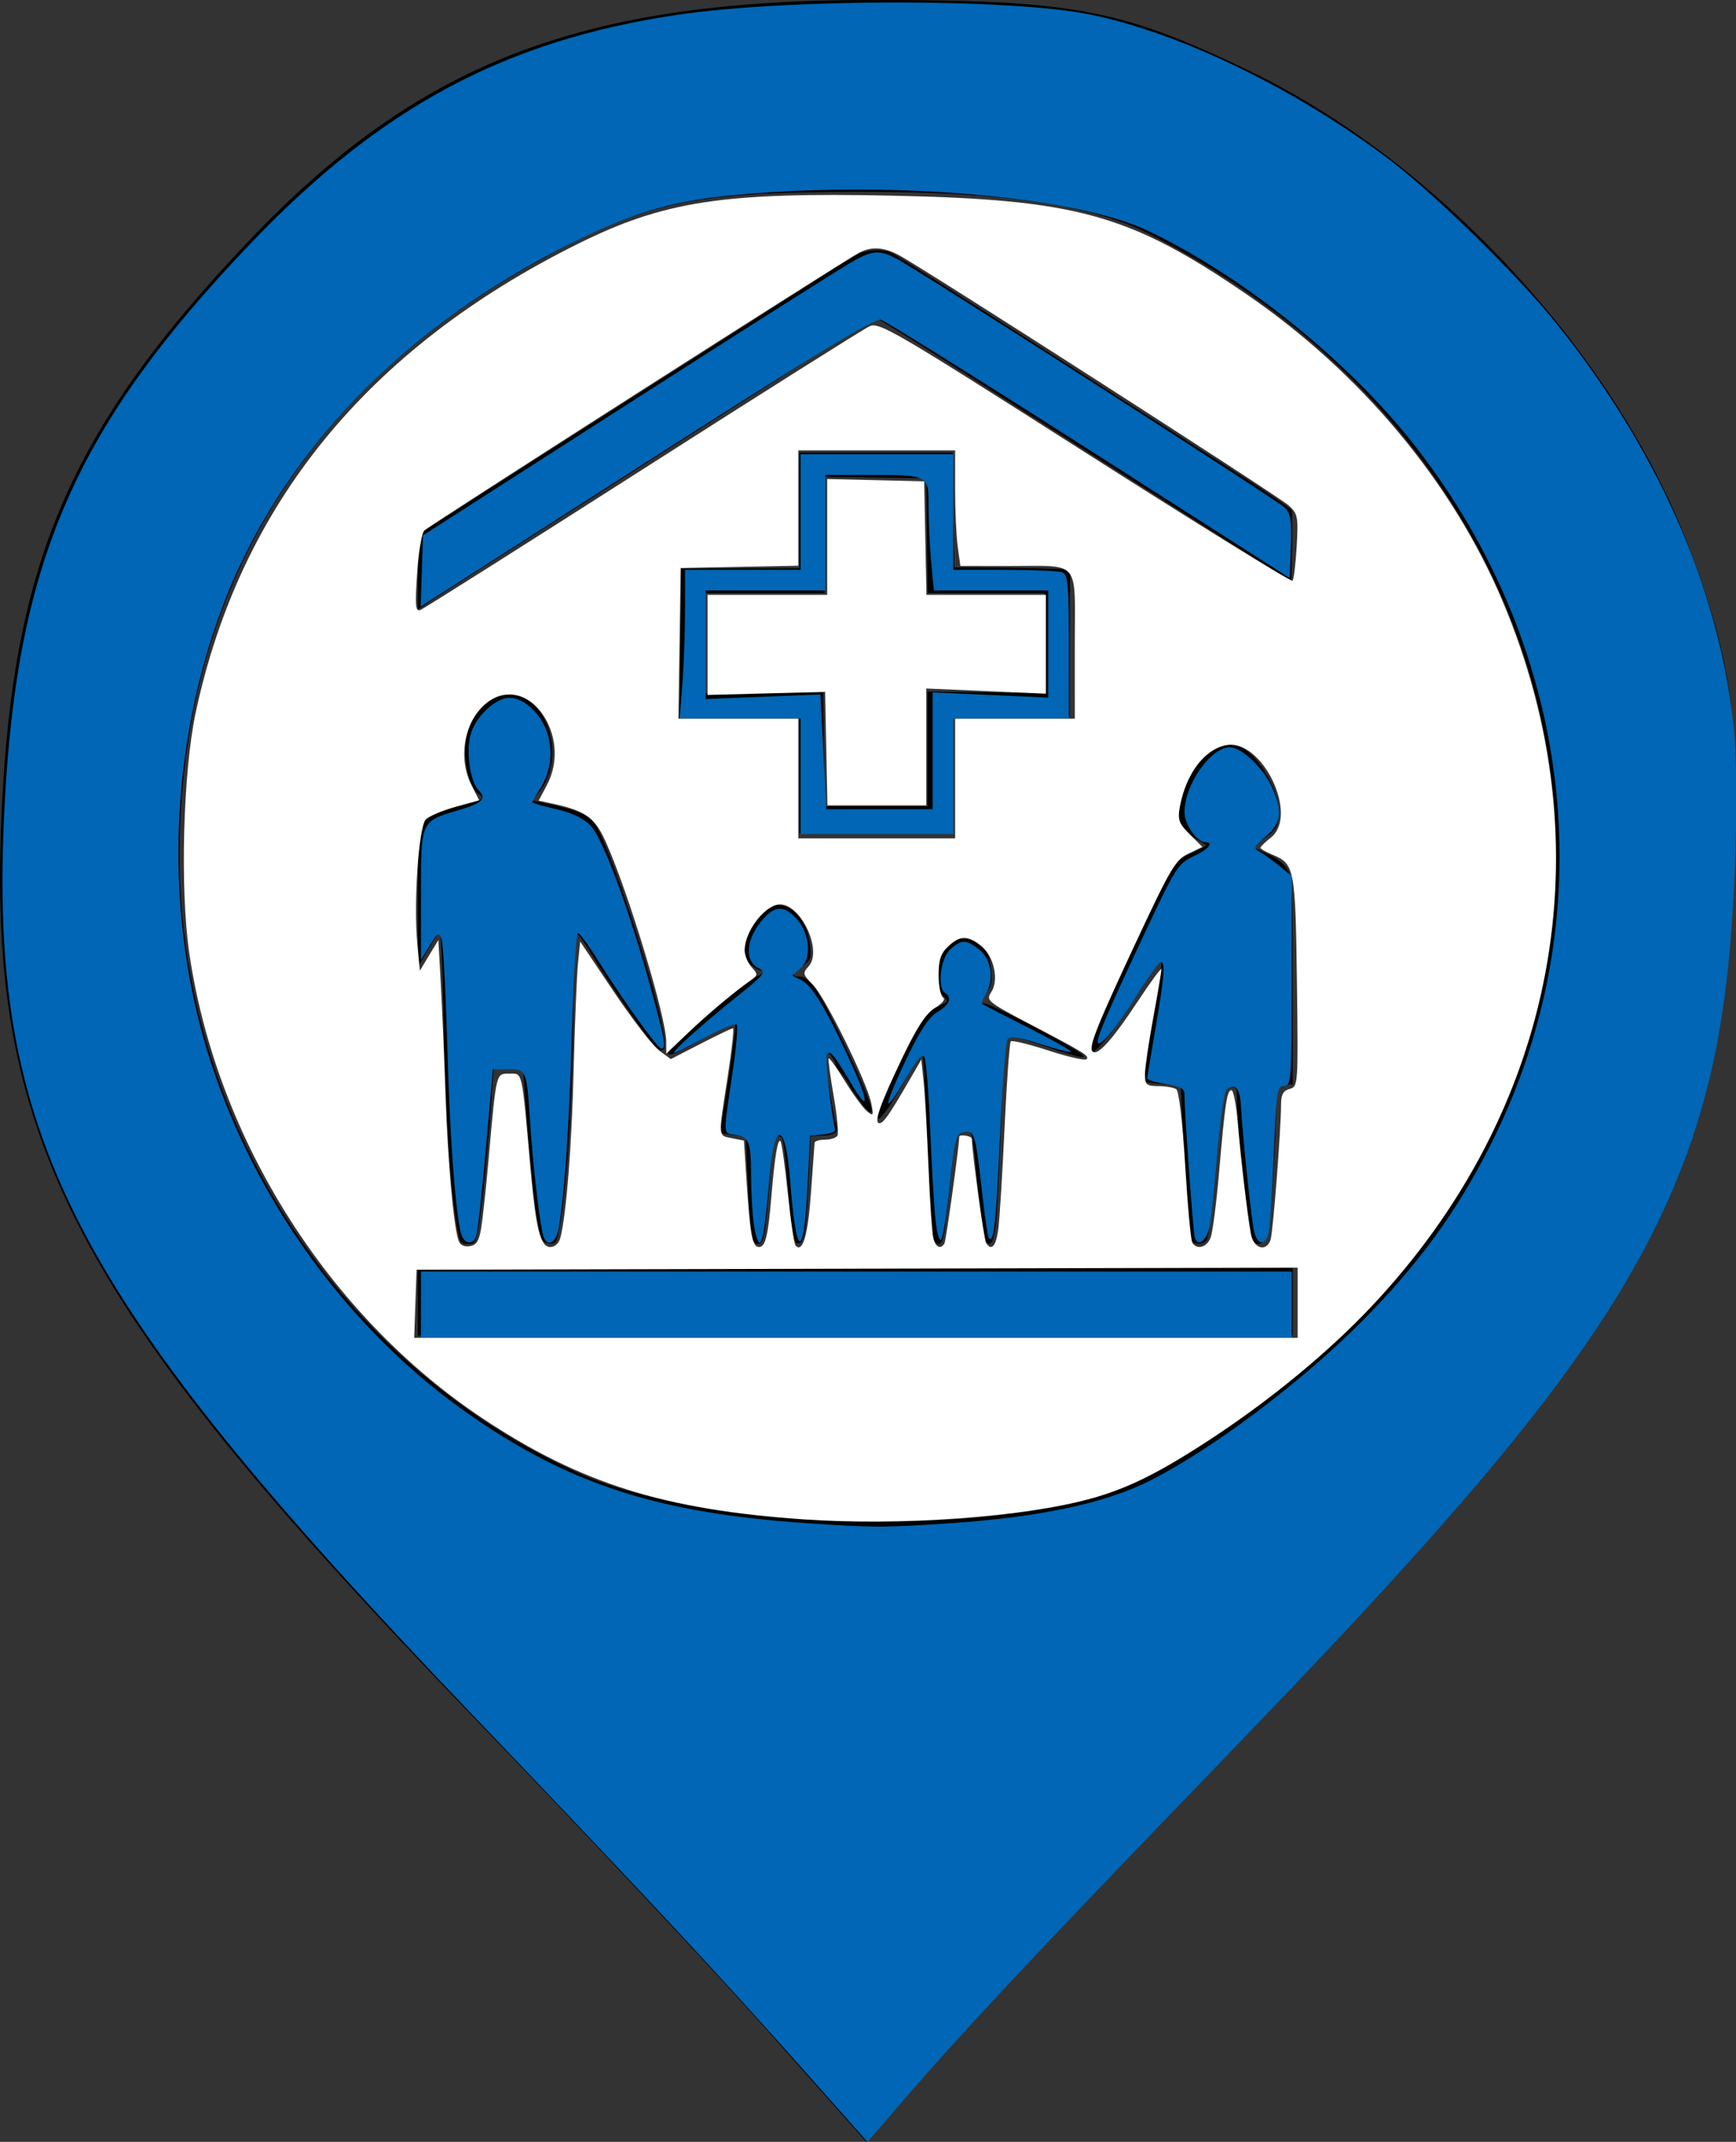 <?xml version="1.0" encoding="UTF-8" standalone="no"?>
<!-- Created with Inkscape (http://www.inkscape.org/) -->

<svg
   xmlns:dc="http://purl.org/dc/elements/1.1/"
   xmlns:cc="http://creativecommons.org/ns#"
   xmlns:rdf="http://www.w3.org/1999/02/22-rdf-syntax-ns#"
   xmlns:svg="http://www.w3.org/2000/svg"
   xmlns="http://www.w3.org/2000/svg"
   xmlns:sodipodi="http://sodipodi.sourceforge.net/DTD/sodipodi-0.dtd"
   xmlns:inkscape="http://www.inkscape.org/namespaces/inkscape"
   width="112.609mm"
   height="138.904mm"
   viewBox="0 0 112.609 138.904"
   version="1.1"
   id="svg29"
   inkscape:version="0.92.3 (2405546, 2018-03-11)"
   sodipodi:docname="family_clinic.svg">
  <rect x="0" y="0" width="112.609" height="138.904" fill="#333333" stroke="none"/>
  <defs
     id="defs23" />
  <sodipodi:namedview
     id="base"
     pagecolor="#ffffff"
     bordercolor="#666666"
     borderopacity="1.0"
     inkscape:pageopacity="0.0"
     inkscape:pageshadow="2"
     inkscape:zoom="0.9899495"
     inkscape:cx="440.26998"
     inkscape:cy="214.5578"
     inkscape:document-units="mm"
     inkscape:current-layer="layer1"
     showgrid="false"
     inkscape:window-width="1859"
     inkscape:window-height="1025"
     inkscape:window-x="1981"
     inkscape:window-y="27"
     inkscape:window-maximized="1"
     fit-margin-top="0"
     fit-margin-left="0"
     fit-margin-right="0"
     fit-margin-bottom="0" />
  <g
     inkscape:label="Layer 1"
     inkscape:groupmode="layer"
     id="layer1"
     transform="translate(-49.883,-78.139)">
    <path
       id="path12"
       style="fill:#000000;stroke-width:0.178"
       d="m 106.819,94.366 c -0.458,-0.004 -0.952,0.09 -1.322,0.275 -0.311,0.156 -1.995,1.207 -3.741,2.336 -1.747,1.129 -4.518,2.906 -6.158,3.95 -5.626,3.579 -15.273,9.744 -16.938,10.825 l -1.666,1.082 -0.005,2.42 -0.005,2.42 0.497,-0.337 c 0.465,-0.315 3.616,-2.331 11.883,-7.602 5.698,-3.633 14.743,-9.417 16.004,-10.233 0.651,-0.422 1.238,-0.767 1.303,-0.767 0.066,0 2.135,1.287 4.599,2.861 2.464,1.573 6.188,3.951 8.276,5.284 2.087,1.333 5.707,3.638 8.043,5.123 2.336,1.485 4.654,2.971 5.151,3.304 l 0.904,0.604 0.051,-2.23 c 0.028,-1.226 0.012,-2.327 -0.035,-2.445 -0.047,-0.118 -1.412,-1.063 -3.033,-2.098 -1.621,-1.036 -5.672,-3.629 -9.002,-5.763 -9.397,-6.022 -13.462,-8.606 -13.875,-8.82 -0.239,-0.124 -0.574,-0.185 -0.93,-0.188 z m -5.076,13.126 v 3.75 3.75 l -3.841,0.01 -3.841,0.01 -0.048,4.822 -0.048,4.821 h 3.889 3.889 v 3.765 3.765 h 4.97 4.97 v -3.765 -3.765 h 3.795 3.795 v -4.729 c 0,-2.601 0.02,-4.771 0.045,-4.823 0.025,-0.052 -1.663,-0.111 -3.75,-0.131 l -3.795,-0.037 -0.049,-3.721 -0.049,-3.722 h -4.967 z m 1.627,1.568 3.298,0.048 3.298,0.048 0.049,3.721 0.049,3.722 h 3.792 3.792 v 3.247 3.247 l -3.796,-0.051 -3.796,-0.05 2e-4,3.721 2e-4,3.722 h -3.34 -3.34 l -0.049,-3.691 -0.049,-3.691 -3.841,0.02 -3.841,0.02 v -3.246 -3.246 h 3.886 3.886 v -3.769 z m -20.378,14.165 c -0.056,-6.3e-4 -0.114,-5.8e-4 -0.174,5.8e-4 -1.625,0.032 -2.762,1.559 -2.758,3.706 0.002,1.119 0.43,2.434 0.879,2.703 0.338,0.202 0.223,0.406 -0.297,0.525 -1.76,0.401 -2.966,0.868 -3.297,1.276 -0.342,0.422 -0.363,0.703 -0.36,4.933 l 0.003,4.486 0.637,-1.088 c 0.35,-0.599 0.704,-1.129 0.785,-1.177 0.082,-0.049 0.197,2.608 0.256,5.904 0.104,5.795 0.429,10.777 0.857,13.162 0.197,1.095 0.231,1.151 0.712,1.151 0.478,0 0.515,-0.058 0.701,-1.095 0.21,-1.176 0.647,-5.57 0.844,-8.494 l 0.121,-1.795 h 0.953 0.953 l 0.118,1.532 c 0.249,3.225 0.288,3.69 0.475,5.648 0.106,1.108 0.289,2.487 0.408,3.065 0.193,0.94 0.266,1.056 0.691,1.104 0.45,0.051 0.486,-0.004 0.682,-1.051 0.458,-2.446 0.778,-7.198 0.871,-12.969 0.054,-3.347 0.16,-6.086 0.235,-6.086 0.075,0 0.483,0.571 0.906,1.27 1.269,2.092 3.717,5.62 4.202,6.055 0.61,0.548 0.733,0.281 0.491,-1.061 -0.59,-3.265 -3.468,-11.963 -4.427,-13.381 -0.356,-0.526 -1.114,-0.856 -2.826,-1.231 l -1.262,-0.276 0.351,-0.373 c 1.287,-1.366 1.33,-3.888 0.093,-5.493 -0.54,-0.701 -0.981,-0.939 -1.823,-0.95 z m 46.655,3.208 c -0.991,-0.016 -1.941,0.75 -2.62,2.142 -0.998,2.045 -0.878,3.253 0.391,3.945 0.392,0.213 0.712,0.413 0.712,0.444 0,0.031 -0.457,0.272 -1.015,0.537 l -1.015,0.481 -1.329,2.682 c -2.566,5.179 -4.412,9.416 -4.194,9.627 0.224,0.217 0.674,-0.21 1.717,-1.631 0.618,-0.841 1.508,-2.191 1.979,-2.999 0.471,-0.809 0.89,-1.372 0.932,-1.251 0.088,0.255 -0.162,1.911 -0.804,5.32 -0.251,1.333 -0.406,2.472 -0.345,2.531 0.061,0.059 0.629,0.139 1.262,0.178 l 1.151,0.071 0.103,2.214 c 0.17,3.646 0.454,7.477 0.577,7.788 h 2e-4 c 0.177,0.448 0.955,0.373 1.066,-0.102 0.295,-1.256 0.624,-4.625 0.878,-8.975 0.036,-0.62 0.097,-0.707 0.533,-0.756 0.448,-0.05 0.492,-0.003 0.493,0.525 0.003,2.39 0.766,9.188 1.064,9.476 0.3,0.29 0.806,0.04 0.946,-0.468 0.181,-0.654 0.519,-5.919 0.519,-8.07 v -1.671 h 0.542 0.542 l -6.1e-4,-6.699 c -6e-4,-6.422 -0.016,-6.723 -0.367,-7.282 -0.236,-0.375 -0.686,-0.719 -1.26,-0.963 -0.491,-0.209 -0.895,-0.433 -0.898,-0.497 -0.002,-0.064 0.281,-0.288 0.631,-0.497 0.786,-0.471 0.992,-0.83 0.992,-1.732 0,-1.627 -1.525,-4.014 -2.756,-4.313 -0.143,-0.035 -0.285,-0.053 -0.427,-0.055 z m -29.295,10.393 c -0.179,-0.002 -0.358,0.034 -0.531,0.115 -0.641,0.299 -1.465,1.594 -1.617,2.543 -0.103,0.64 -0.057,0.791 0.363,1.198 0.297,0.288 0.591,0.425 0.77,0.359 0.241,-0.089 0.25,-0.063 0.06,0.159 -0.126,0.147 -0.341,0.267 -0.478,0.267 -0.228,0 -4.577,3.66 -5.372,4.521 -0.781,0.845 -0.09,0.69 1.756,-0.395 2.056,-1.208 2.284,-1.299 2.284,-0.907 0,0.456 -0.728,5.448 -0.896,6.145 -0.092,0.383 -0.136,0.727 -0.097,0.765 0.039,0.038 0.43,0.108 0.868,0.156 l 0.796,0.087 0.122,2.651 c 0.067,1.458 0.17,3.025 0.23,3.483 0.084,0.647 0.181,0.832 0.435,0.832 0.397,0 0.48,-0.451 0.774,-4.223 0.178,-2.286 0.256,-2.699 0.515,-2.747 0.363,-0.068 0.399,0.116 0.681,3.555 0.253,3.079 0.33,3.448 0.706,3.378 0.356,-0.066 0.484,-0.963 0.631,-4.428 0.057,-1.349 0.106,-2.471 0.109,-2.496 0.003,-0.024 0.229,-0.045 0.503,-0.046 0.967,-0.005 1.331,-0.183 1.199,-0.586 -0.261,-0.798 -0.905,-4.86 -0.782,-4.934 0.128,-0.077 0.712,0.664 0.712,0.903 0,0.067 0.203,0.379 0.452,0.695 0.249,0.316 0.452,0.618 0.452,0.673 0,0.054 0.305,0.509 0.677,1.011 1.423,1.919 0.762,-0.084 -1.658,-5.027 -1.171,-2.391 -1.672,-3.053 -2.317,-3.061 -0.469,-0.006 -0.386,-0.238 0.247,-0.692 0.531,-0.38 0.558,-0.456 0.483,-1.337 -0.124,-1.451 -1.106,-2.601 -2.075,-2.615 z m 11.983,2.182 c -0.387,0.007 -0.764,0.188 -1.115,0.544 -0.473,0.478 -0.531,0.658 -0.531,1.645 0,0.81 0.085,1.2 0.316,1.447 0.174,0.186 0.316,0.38 0.316,0.43 0,0.05 -0.34,0.239 -0.756,0.421 -0.706,0.308 -0.823,0.469 -1.776,2.435 -1.665,3.435 -2.125,4.567 -1.931,4.755 0.14,0.135 1.099,-1.291 1.938,-2.881 0.415,-0.788 0.819,-1.393 0.897,-1.347 0.078,0.047 0.199,1.721 0.267,3.721 0.158,4.586 0.39,8.205 0.542,8.443 0.064,0.101 0.185,0.184 0.268,0.184 0.317,0 0.374,-0.357 1.021,-6.436 0.093,-0.872 0.124,-0.92 0.614,-0.92 0.58,0 0.525,-0.227 0.913,3.729 0.199,2.024 0.427,3.407 0.59,3.564 0.253,0.245 0.468,-0.209 0.581,-1.232 0.068,-0.614 0.216,-3.627 0.33,-6.697 0.177,-4.779 0.246,-5.577 0.478,-5.552 0.149,0.016 1.227,0.351 2.395,0.744 2.496,0.84 3.042,0.902 1.933,0.222 -1.702,-1.044 -5.542,-3.01 -5.879,-3.01 -0.343,0 -0.324,-0.1 0.129,-0.694 0.319,-0.419 0.37,-0.676 0.299,-1.511 -0.073,-0.855 -0.172,-1.081 -0.659,-1.502 -0.395,-0.342 -0.793,-0.509 -1.181,-0.503 z m -35.353,21.373 v 2.189 2.189 h 28.376 28.376 v -2.189 -2.189 H 105.358 Z"
       inkscape:connector-curvature="0" />
    <path
       inkscape:connector-curvature="0"
       id="path12-3"
       style="fill:#000000;stroke-width:1.673"
       d="M 106.203,78.139 C 87.421,78.171 76.96,82.251 65.963,93.825 c -11.162,11.748 -14.969,20.215 -15.886,35.332 -1.355,22.336 3.954,32.841 30.466,60.292 6.98,7.227 15.58,16.391 19.112,20.366 l 6.42,7.228 4.059,-4.736 c 2.231,-2.605 10.244,-11.087 17.805,-18.846 28.023,-28.756 33.287,-37.534 34.35,-57.258 0.578,-10.744 0.02,-15.084 -2.912,-22.741 -4.752,-12.404 -16.238,-24.824 -28.387,-30.698 -8.386,-4.054 -11.551,-4.647 -24.786,-4.624 z m -0.34,12.439 c 8.933,-0.011 14.88,0.861 18.546,2.72 29.818,15.119 35.468,51.139 11.375,72.524 -3.957,3.512 -9.743,7.436 -12.856,8.717 -8.196,3.371 -27.024,2.927 -35.441,-0.836 -15.573,-6.963 -25.954,-22.975 -25.954,-40.023 0,-16.676 7.817,-29.894 22.641,-38.265 7.416,-4.188 10.274,-4.823 21.689,-4.837 z m 2.613,26.55 c -0.004,0.011 -0.02,0.04 -0.02,0.051 0.02,-0.003 0.04,-0.012 0.06,-0.016 -0.01,-0.012 -0.03,-0.022 -0.04,-0.035 z m 2.15,7.395 c -0.005,0.016 -0.009,0.034 -0.01,0.056 0.03,-0.003 0.05,-0.009 0.07,-0.01 0.003,-0.003 0.007,-0.007 0.01,-0.01 -0.02,-0.015 -0.05,-0.025 -0.07,-0.035 z m 16.642,6.812 c 2.7e-4,0.009 -2.6e-4,0.017 0,0.025 0.02,0.007 0.06,0.05 0.08,0.061 -0.02,-0.034 -0.06,-0.054 -0.08,-0.086 z m -36.943,2.745 c -0.013,0.042 -0.03,0.089 -0.041,0.132 0.017,-0.034 0.038,-0.068 0.057,-0.101 -0.005,-0.011 -0.011,-0.02 -0.016,-0.03 z m 38.538,2.487 c -0.008,0.051 -0.02,0.101 -0.03,0.152 0.03,0.02 -5.3e-4,-2.7e-4 0.04,0.03 -0.001,-0.061 -0.009,-0.122 -0.01,-0.182 z m -24.879,1.043 c 0.06,-0.05 -0.005,-0.01 -0.062,0.021 h -0.005 c -0.008,0.011 -0.017,0.021 -0.026,0.03 -0.014,0.019 0.027,-0.008 -0.036,0.035 -0.011,0.011 -0.02,0.025 -0.031,0.035 0.017,-0.007 0.034,-0.014 0.052,-0.021 0.038,-0.037 0.089,-0.085 0.108,-0.101 z m -0.093,0.035 c -0.031,0.014 -0.062,0.03 -0.093,0.045 0.013,-0.003 0.054,-0.021 0.062,-0.021 0.017,-0.011 0.018,-0.02 0.031,-0.025 z m 15.572,10.033 c -7.9e-4,0.025 -0.002,0.051 -0.005,0.076 0.02,-0.012 -9e-5,0.001 0.02,-0.01 -0.003,-0.022 -0.01,-0.043 -0.01,-0.066 z m -18.273,3.166 c -0.025,0.003 -0.047,0.013 -0.072,0.016 -0.005,5.2e-4 -0.01,-5.3e-4 -0.016,0 0.005,0.007 0.007,0.01 0.01,0.016 0.026,-0.011 0.051,-0.021 0.078,-0.03 z m 2.583,6.478 c 5.3e-4,0.018 0.004,0.017 0.005,0.035 0.022,0.003 0.041,0.017 0.062,0.021 -0.003,-0.019 -0.002,-0.037 -0.005,-0.056 -0.021,-2.7e-4 -0.041,1.5e-4 -0.062,0 z m -0.252,0.005 c -0.042,0.002 -0.083,0.018 -0.123,0.021 0.04,-0.002 0.079,0.005 0.118,0.005 0.005,-0.006 -7.9e-4,-0.019 0.005,-0.025 z m -1.919,0.532 c -0.037,0.015 -0.092,0.031 -0.129,0.045 0.017,0.012 0.035,0.019 0.052,0.03 0.025,-0.025 0.052,-0.05 0.077,-0.076 z" />
    <path
       style="fill:#0066b5;fill-opacity:1;stroke-width:1.01"
       d="M 197.838,507.865 C 175.764,482.998 158.514,464.491 115.241,419.25 16.753,316.28 -3.021,277.831 1.108,197.331 4.191,137.241 18.426,104.601 61.057,59.869 93.052,26.297 123.471,9.947 165.669,3.642 c 26.957,-4.028 81.994,-4.056 101.379,-0.052 21.962,4.536 49.873,18.053 72.726,35.221 11.071,8.316 31.466,28.255 40.952,40.034 24.915,30.941 39.945,64.913 43.612,98.574 1.256,11.53 0.723,38.329 -1.144,57.493 -4.955,50.867 -22.949,85.45 -74.374,142.937 -15.408,17.224 -26.751,29.258 -62.943,66.773 -32.938,34.143 -51.073,53.552 -63.795,68.279 l -9.752,11.288 z m 34.501,-135.077 c 22.446,-1.518 38.288,-4.904 49.41,-10.56 15.236,-7.748 36.9,-24.059 51.605,-38.855 13.648,-13.732 22.94,-26.414 31.188,-42.564 C 392.842,225.391 385.851,159.555 346.301,109.037 330.103,88.349 304.456,67.694 281.064,56.501 263.693,48.188 219.656,44.24 181.577,47.581 c -16.478,1.446 -25.427,3.957 -40.657,11.408 -42.15,20.622 -72.586,52.245 -86.679,90.06 -11.156,29.933 -13.58,64.204 -6.765,95.625 8.663,39.942 33.538,77.615 66.675,100.978 24.732,17.437 46.655,24.602 82.833,27.07 16.885,1.152 19.211,1.156 35.355,0.064 z"
       id="path75"
       inkscape:connector-curvature="0"
       transform="matrix(0.265,0,0,0.265,49.883,78.139)" />
    <path
       style="fill:#0066b5;fill-opacity:1;stroke-width:1.01"
       d="m 103.253,139.729 0.291,-8.712 51.013,-32.704 c 28.057,-17.987 52.699,-33.59 54.761,-34.673 4.563,-2.398 6.041,-2.444 10.154,-0.318 5.19,2.684 93.008,58.977 94.988,60.889 1.495,1.444 1.761,3.112 1.515,9.493 l -0.298,7.742 -48.992,-31.315 C 239.738,92.909 216.749,78.567 215.596,78.26 214.043,77.848 199.213,86.847 158.232,113.072 l -55.269,35.369 z"
       id="path77"
       inkscape:connector-curvature="0"
       transform="matrix(0.265,0,0,0.265,49.883,78.139)" />
    <path
       style="fill:#0066b5;fill-opacity:1;stroke-width:1.01"
       d="m 112.713,301.33 c -1.415,-6.681 -2.621,-23.681 -3.241,-45.709 -0.368,-13.056 -0.995,-24.647 -1.393,-25.757 -0.655,-1.826 -0.929,-1.682 -2.878,1.515 l -2.154,3.534 -0.004,-15.838 c -0.004,-18.295 -0.105,-18.067 9.17,-20.792 5.911,-1.737 7.006,-2.85 4.888,-4.967 -2.002,-2.002 -3.057,-9.309 -1.942,-13.451 1.204,-4.471 6.085,-9.097 9.598,-9.097 3.729,0 8.197,4.457 9.448,9.424 1.19,4.727 0.409,9.194 -2.342,13.392 -0.853,1.301 -1.55,2.537 -1.55,2.746 0,0.209 2.587,0.959 5.749,1.667 3.647,0.816 6.718,2.26 8.399,3.949 3.028,3.043 9.404,20.127 14.723,39.452 3.579,13.004 3.976,15.244 2.696,15.216 -0.909,-0.02 -9.497,-11.969 -15.415,-21.449 -2.341,-3.75 -4.595,-6.819 -5.01,-6.819 -0.414,0 -1.073,11.023 -1.464,24.496 -0.659,22.7 -1.699,38.187 -3.188,47.477 -0.635,3.958 -2.918,5.157 -3.848,2.02 -0.851,-2.868 -2.511,-17.196 -3.19,-27.527 -0.859,-13.065 -0.886,-13.132 -5.367,-13.132 h -3.759 l -1.716,19.58 c -0.944,10.769 -1.998,20.315 -2.342,21.213 -0.986,2.57 -3.222,1.909 -3.869,-1.145 z"
       id="path79"
       inkscape:connector-curvature="0"
       transform="matrix(0.265,0,0,0.265,49.883,78.139)" />
    <path
       style="fill:#0066b5;fill-opacity:1;stroke-width:1.01"
       d="m 184.494,299.421 c -0.353,-2.578 -0.649,-7.919 -0.658,-11.869 -0.018,-8.18 -0.501,-9.364 -4.025,-9.859 -2.873,-0.404 -2.845,0.505 -0.478,-15.348 0.9,-6.024 1.336,-11.252 0.97,-11.617 -0.366,-0.365 -3.793,1.041 -7.616,3.125 -3.822,2.083 -7.251,3.788 -7.619,3.788 -0.949,0 6.885,-7.024 15.476,-13.876 6.457,-5.15 7.072,-5.926 5.326,-6.724 -3.89,-1.778 -3.303,-7.616 1.255,-12.482 2.733,-2.918 4.9,-2.875 7.745,0.153 3.311,3.524 3.92,9.673 1.201,12.133 l -2.122,1.921 2.206,1.104 c 2.638,1.32 6.019,6.909 11.859,19.604 4.7,10.216 4.91,13.397 0.381,5.773 -4.178,-7.034 -5.107,-8.186 -5.937,-7.356 -0.575,0.575 0.577,11.607 1.951,18.676 0.083,0.425 -1.259,0.91 -2.981,1.078 l -3.131,0.305 -0.615,12.229 c -0.936,18.607 -2.792,18.027 -4.285,-1.338 -1.088,-14.12 -3.775,-14.923 -4.949,-1.478 -1.091,12.496 -1.734,16.745 -2.534,16.745 -0.428,0 -1.067,-2.109 -1.42,-4.687 z"
       id="path81"
       inkscape:connector-curvature="0"
       transform="matrix(0.265,0,0,0.265,49.883,78.139)" />
    <path
       style="fill:#0066b5;fill-opacity:1;stroke-width:1.01"
       d="m 228.969,298.364 c -0.338,-3.23 -0.913,-13.146 -1.276,-22.035 -0.364,-8.889 -1.004,-16.805 -1.423,-17.59 -0.536,-1.006 -1.911,0.572 -4.656,5.344 -2.142,3.724 -4.031,6.364 -4.197,5.865 -0.166,-0.499 1.833,-5.353 4.442,-10.788 3.355,-6.987 5.582,-10.358 7.606,-11.509 2.921,-1.661 3.673,-3.54 1.864,-4.658 -1.959,-1.211 -1.144,-8.383 1.201,-10.567 2.776,-2.587 3.925,-2.581 7.249,0.034 2.954,2.324 3.629,7.496 1.437,11.006 -0.673,1.078 -1.014,2.1 -0.758,2.271 0.257,0.171 5.341,2.779 11.298,5.798 5.957,3.018 10.654,5.665 10.437,5.882 -0.217,0.217 -3.64,-0.651 -7.607,-1.929 -5.595,-1.802 -7.388,-2.04 -7.994,-1.059 -0.43,0.695 -1.265,11.731 -1.856,24.524 -0.975,21.097 -1.453,25.343 -2.708,24.06 -0.226,-0.231 -0.925,-4.967 -1.553,-10.522 -1.713,-15.163 -1.903,-15.825 -4.442,-15.463 -2.015,0.287 -2.282,1.268 -3.529,12.938 -0.742,6.945 -1.703,12.997 -2.135,13.449 -0.432,0.452 -1.062,-1.821 -1.401,-5.051 z"
       id="path83"
       inkscape:connector-curvature="0"
       transform="matrix(0.265,0,0,0.265,49.883,78.139)" />
    <path
       style="fill:#0066b5;fill-opacity:1;stroke-width:1.01"
       d="m 292.473,302.929 c -0.414,-1.171 -2.555,-30.755 -2.555,-35.307 0,-1.205 -1.266,-1.86 -4.546,-2.352 -2.5,-0.375 -4.543,-0.995 -4.539,-1.377 0.004,-0.383 0.91,-5.923 2.014,-12.312 2.164,-12.526 2.449,-16.171 1.263,-16.147 -0.417,0.008 -3.03,3.668 -5.808,8.132 -4.99,8.019 -9.596,13.446 -9.596,11.305 0,-1.544 2.94,-8.306 11.824,-27.198 7.173,-15.253 7.937,-16.448 11.565,-18.084 3.504,-1.58 5.172,-3.465 3.065,-3.465 -2.162,0 -5.24,-4.341 -5.219,-7.363 0.047,-6.825 6.401,-15.871 11.148,-15.871 2.772,0 8.099,5.007 10.164,9.555 2.768,6.093 2.439,9.004 -1.381,12.218 -3.07,2.583 -3.158,2.831 -1.38,3.878 1.045,0.615 3.203,2.181 4.795,3.481 l 2.895,2.363 v 25.669 c 0,24.265 -0.102,25.669 -1.861,25.669 -1.708,0 -1.916,1.396 -2.526,16.92 -0.366,9.306 -0.945,17.943 -1.287,19.193 -0.969,3.539 -3.097,2.676 -3.735,-1.515 -0.895,-5.883 -2.696,-23.442 -2.97,-28.963 -0.245,-4.932 -1.199,-6.287 -3.423,-4.861 -0.681,0.437 -1.644,6.758 -2.345,15.388 -0.654,8.056 -1.509,16.204 -1.901,18.107 -0.739,3.597 -2.833,5.277 -3.66,2.937 z"
       id="path85"
       inkscape:connector-curvature="0"
       transform="matrix(0.265,0,0,0.265,49.883,78.139)" />
    <path
       style="fill:#0066b5;fill-opacity:1;stroke-width:1.01"
       d="m 103.039,319.26 v -8.081 h 106.571 106.571 v 8.081 8.081 H 209.61 103.039 Z"
       id="path87"
       inkscape:connector-curvature="0"
       transform="matrix(0.265,0,0,0.265,49.883,78.139)" />
    <path
       style="fill:#0066b5;fill-opacity:1;stroke-width:1.01"
       d="M 195.973,189.96 V 175.818 h -14.797 -14.797 l 0.649,-8.334 c 0.357,-4.584 0.651,-12.766 0.655,-18.183 l 0.006,-9.849 h 14.142 14.142 v -14.142 -14.142 h 18.688 18.688 v 14.142 14.142 h 12.544 c 6.899,0 13.263,0.276 14.142,0.613 1.372,0.527 1.598,3.093 1.598,18.183 V 175.818 H 247.491 233.349 v 14.142 14.142 H 214.661 195.973 Z m 32.325,-6.218 v -14.299 l 14.142,0.643 14.142,0.643 v -13.113 -13.113 H 242.586 228.59 l -0.644,-6.819 c -0.354,-3.75 -0.647,-9.834 -0.651,-13.519 -0.009,-8.047 0.244,-7.913 -14.907,-7.933 l -10.354,-0.014 v 14.142 14.142 h -14.647 -14.647 v 13.282 13.282 l 14.034,-0.556 14.034,-0.556 0.727,14.043 0.727,14.043 h 13.018 13.018 z"
       id="path89"
       inkscape:connector-curvature="0"
       transform="matrix(0.265,0,0,0.265,49.883,78.139)" />
    <path
       style="fill:#ffffff;fill-opacity:1;stroke-width:1.01"
       d="M 196.787,371.839 C 162.69,369.511 142.06,363.026 118.132,347.116 80.342,321.989 53.011,278.665 46.341,233.319 44.038,217.664 44.804,188.879 47.909,174.368 58.794,123.495 89.917,85.316 141.366,59.722 c 21.111,-10.502 35.661,-12.73 77.277,-11.835 44.923,0.966 57.893,4.579 86.368,24.052 28.054,19.186 50.446,45.985 62.769,75.122 25.437,60.146 13.384,124.639 -32.319,172.93 -10.352,10.939 -24.315,22.462 -38.645,31.893 -12.858,8.462 -20.732,12.387 -29.889,14.897 -16.377,4.49 -46.566,6.666 -70.14,5.057 z m 120.851,-53.024 v -8.591 l -107.834,0.257 -107.834,0.257 -0.293,8.334 -0.293,8.334 H 209.51 317.637 Z M 117.773,300.637 c 0.373,-2.222 1.184,-9.723 1.802,-16.668 1.945,-21.852 1.791,-21.213 5.113,-21.213 3.276,0 2.99,-1.268 5.119,22.728 1.362,15.354 2.448,19.698 4.923,19.698 1.107,0 2.108,-0.943 2.451,-2.306 1.468,-5.849 2.754,-22.187 3.236,-41.13 0.29,-11.389 0.769,-23.094 1.064,-26.01 l 0.536,-5.302 8.261,12.304 c 4.544,6.767 9.536,13.237 11.093,14.378 l 2.832,2.074 7.33,-3.773 c 4.031,-2.075 7.577,-3.773 7.879,-3.773 0.302,0 -0.278,5.341 -1.289,11.869 -2.348,15.153 -2.403,14.346 1.038,15.034 l 2.944,0.589 0.63,9.74 c 0.863,13.348 1.415,16.306 3.044,16.306 1.59,0 2.233,-2.648 3.063,-12.627 0.788,-9.468 1.531,-13.96 2.197,-13.293 0.303,0.303 1.113,6.037 1.8,12.744 0.687,6.706 1.554,12.498 1.927,12.87 1.755,1.755 2.991,-2.535 3.744,-13.005 0.453,-6.291 0.849,-11.778 0.881,-12.195 0.032,-0.417 1.168,-0.758 2.524,-0.758 1.356,0 2.738,-0.44 3.07,-0.978 0.332,-0.538 -0.087,-4.94 -0.932,-9.783 -0.845,-4.843 -1.387,-8.955 -1.203,-9.139 0.184,-0.184 1.98,2.334 3.993,5.594 2.012,3.26 4.431,6.563 5.374,7.339 1.568,1.29 1.659,1.126 1.057,-1.912 -1.023,-5.165 -11.31,-26.074 -14.298,-29.062 -2.493,-2.493 -2.564,-2.804 -1.038,-4.491 3.436,-3.797 -1.802,-15.147 -6.989,-15.147 -3.616,0 -8.673,6.541 -8.673,11.218 0,1.243 0.764,3.104 1.698,4.136 1.596,1.764 1.581,1.96 -0.253,3.257 -4.335,3.067 -10.316,8.085 -15.335,12.865 l -5.303,5.051 v -2.921 c 0,-5.987 -9.231,-36.509 -14.785,-48.884 -2.712,-6.043 -4.948,-7.638 -13.21,-9.42 l -3.246,-0.7 1.984,-3.701 c 6.597,-12.308 -4.786,-28.003 -14.67,-20.229 -5.493,4.321 -7.17,13.436 -3.719,20.206 l 1.851,3.631 -5.798,1.612 c -3.189,0.887 -6.45,2.264 -7.247,3.062 -1.753,1.753 -3.034,20.298 -2.096,30.345 l 0.625,6.688 2.266,-3.755 2.266,-3.755 0.586,10.547 c 0.322,5.801 0.852,18.261 1.177,27.689 0.557,16.143 1.885,31.084 3.13,35.193 0.356,1.176 1.327,1.716 2.726,1.515 1.667,-0.239 2.33,-1.252 2.85,-4.352 z m 113.406,3.682 c 0.389,-0.629 3.626,-23.956 3.626,-26.128 0,-0.677 3.034,-0.207 3.062,0.475 0.167,4.011 2.998,24.687 3.489,25.482 1.313,2.124 2.434,0.906 2.999,-3.258 0.32,-2.361 1.014,-13.558 1.542,-24.882 0.527,-11.324 1.216,-20.845 1.53,-21.159 0.314,-0.314 4.457,0.695 9.207,2.242 4.75,1.547 8.937,2.511 9.305,2.143 0.813,-0.813 -0.315,-1.514 -13.969,-8.678 -10.263,-5.385 -10.678,-5.728 -9.343,-7.738 1.973,-2.971 0.665,-8.891 -2.517,-11.394 -3.269,-2.571 -5.121,-2.527 -8.017,0.194 -1.81,1.7 -2.338,3.284 -2.338,7.011 0,2.648 0.492,5.119 1.094,5.491 0.651,0.402 -0.147,1.431 -1.967,2.538 -2.24,1.362 -4.424,4.715 -8.142,12.501 -5.359,11.221 -6.927,15.719 -5.479,15.719 0.983,0 2.413,-2.035 7.063,-10.053 l 3.194,-5.508 0.571,5.508 c 0.314,3.029 0.845,12.326 1.18,20.66 0.335,8.334 0.853,16.175 1.152,17.425 0.555,2.321 1.802,2.958 2.759,1.41 z m 65.167,-1.456 c 0.485,-1.275 1.41,-8.435 2.056,-15.91 1.478,-17.094 1.938,-20.157 3.032,-20.157 0.483,0 1.173,3.523 1.534,7.829 0.726,8.659 2.317,22.194 3.207,27.274 0.627,3.582 3.665,4.611 4.809,1.629 0.607,-1.582 2.566,-26.722 2.597,-33.331 0.011,-2.347 0.557,-3.307 2.113,-3.714 2.065,-0.54 2.092,-0.948 1.768,-26.129 -0.357,-27.677 -0.595,-28.945 -5.847,-31.121 -1.688,-0.699 -3.069,-1.492 -3.069,-1.761 0,-0.269 1.136,-1.384 2.525,-2.476 6.974,-5.486 -2.194,-24.382 -10.977,-22.625 -5.311,1.062 -9.768,6.993 -11.269,14.995 -0.612,3.263 -0.322,4.086 2.4,6.808 l 3.096,3.096 -3.441,1.641 c -3.087,1.472 -4.368,3.623 -12.46,20.925 -9.934,21.24 -12.022,26.466 -10.985,27.502 1.191,1.191 4.834,-2.836 10.96,-12.117 3.249,-4.922 5.907,-8.533 5.907,-8.024 0,0.509 -0.909,5.874 -2.02,11.922 -1.111,6.048 -2.02,12.272 -2.02,13.832 0,2.523 0.362,2.837 3.283,2.851 1.806,0.008 3.777,0.349 4.382,0.758 0.648,0.438 1.544,8.078 2.183,18.623 0.596,9.835 1.379,18.358 1.739,18.94 1.135,1.837 3.581,1.152 4.498,-1.26 z M 233.795,190.53 v -14.647 h 14.647 14.647 V 157.818 c 0,-21.269 1.681,-19.276 -16.278,-19.297 l -11.732,-0.014 -0.642,-4.687 c -0.353,-2.578 -0.642,-8.942 -0.642,-14.142 v -9.455 h -19.193 -19.193 v 14.114 14.114 l -14.395,0.28 -14.395,0.28 -0.275,18.435 -0.275,18.435 h 14.67 14.67 v 14.647 14.647 h 19.193 19.193 z m -76.473,-75.663 c 29.14,-18.625 54.125,-34.386 55.523,-35.023 2.363,-1.077 6.067,1.089 52.746,30.852 27.612,17.606 50.466,31.748 50.787,31.427 0.321,-0.321 0.783,-4.107 1.026,-8.414 0.408,-7.226 0.259,-7.997 -1.935,-9.995 -2.518,-2.293 -90.144,-58.542 -95.565,-61.345 -3.745,-1.937 -6.62,-2.083 -9.662,-0.491 -3.64,1.905 -105.149,66.73 -106.38,67.936 -0.626,0.613 -1.42,5.367 -1.764,10.565 -0.525,7.923 -0.395,9.362 0.808,8.9 0.789,-0.303 25.276,-15.789 54.416,-34.415 z"
       id="path17"
       inkscape:connector-curvature="0"
       transform="matrix(0.265,0,0,0.265,49.883,78.139)" />
    <path
       style="fill:#ffffff;fill-opacity:1;stroke-width:1.01"
       d="m 202.256,183.207 -0.281,-13.89 -14.395,0.38 -14.395,0.38 v -12.25 -12.25 h 14.647 14.647 v -14.174 -14.174 l 11.869,0.285 11.869,0.285 0.281,13.89 0.281,13.89 h 14.619 14.619 v 12.092 12.092 l -14.647,-0.633 -14.647,-0.633 v 14.299 14.299 h -12.093 -12.093 z"
       id="path19"
       inkscape:connector-curvature="0"
       transform="matrix(0.265,0,0,0.265,49.883,78.139)" />
  </g>
</svg>
